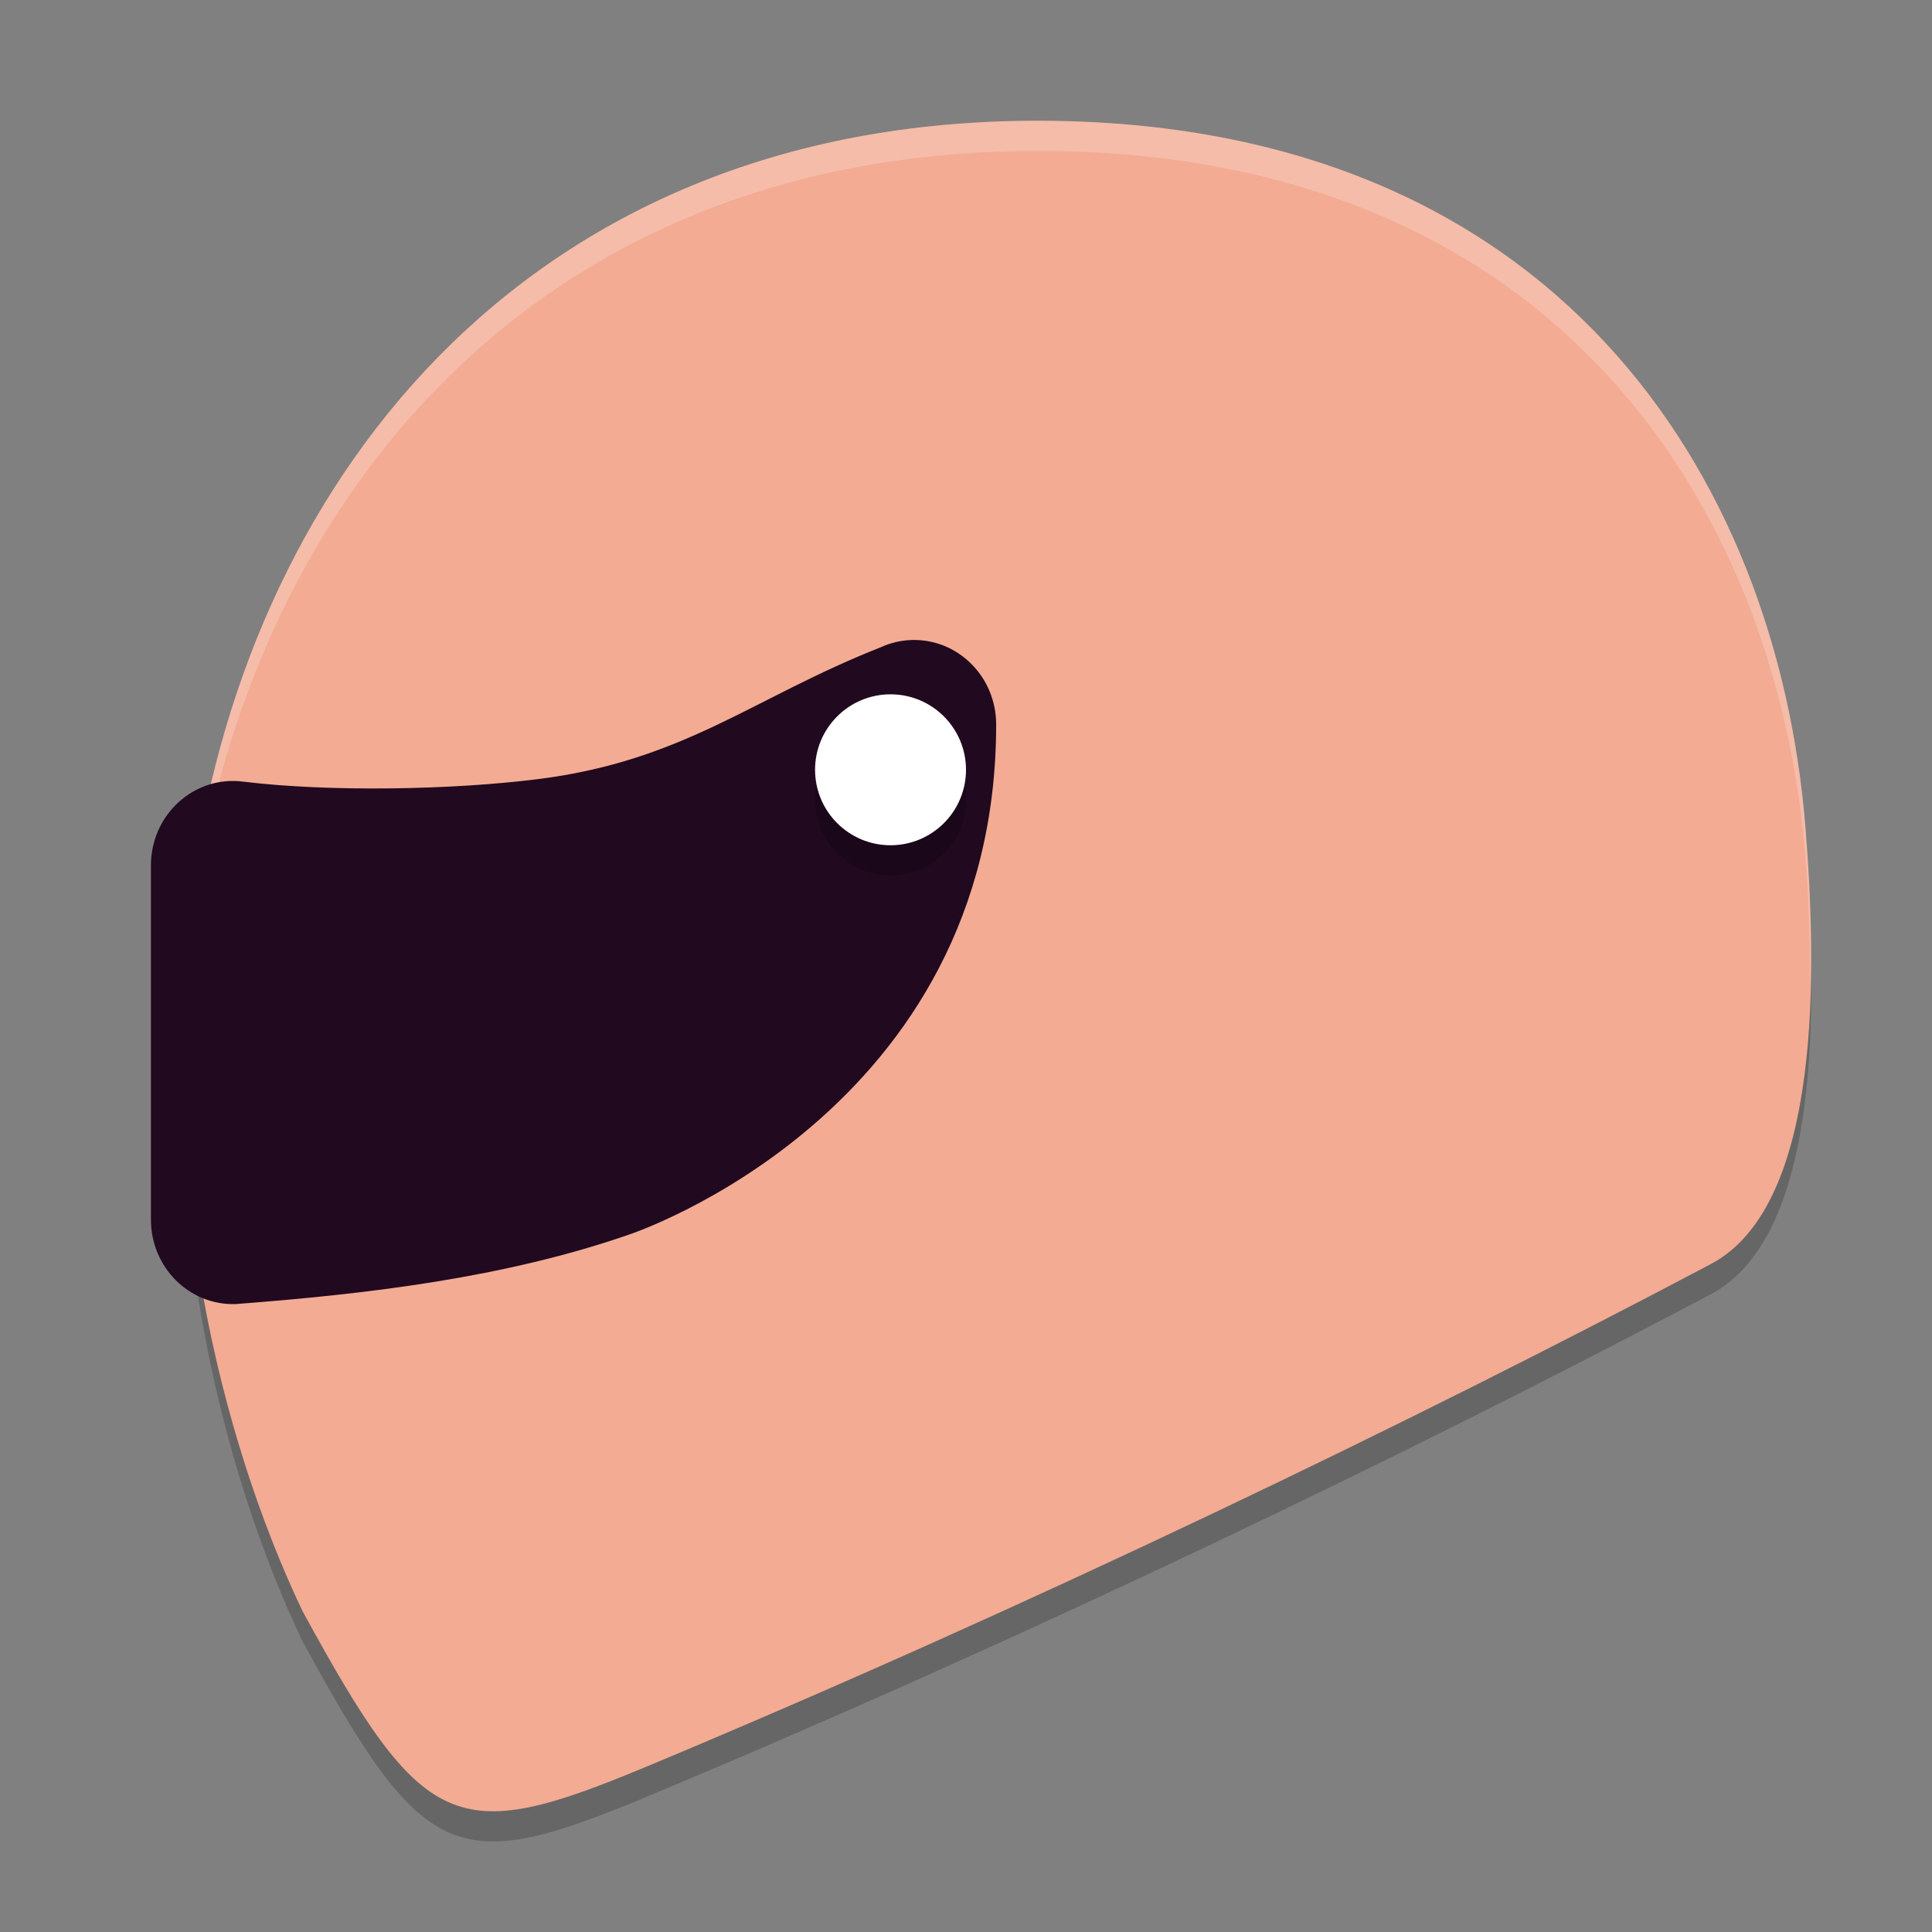 <svg xmlns="http://www.w3.org/2000/svg" width="64" height="64" version="1.1">
 <rect width="100%" height="100%" fill="#808080" stroke="none"/>
 <path style="opacity:0.2" d="m 34.365,5 c -17.193,0 -26.385,12.294 -28.046,25.709 -1.144,9.237 0.955,17.883 3.696,23.648 4.015,7.376 5.079,7.801 11.379,5.174 12.803,-5.342 25.55,-11.509 35.282,-16.659 3.729,-1.973 3.505,-9.922 3.125,-14.539 C 58.851,16.818 51.558,5 34.365,5 Z"/>
 <path style="fill:#f3ab93" d="M 34.365,4 C 17.172,4 7.98,16.294 6.319,29.709 c -1.144,9.237 0.955,17.883 3.696,23.648 4.015,7.376 5.079,7.801 11.379,5.174 12.803,-5.342 25.55,-11.509 35.282,-16.659 3.729,-1.973 3.505,-9.922 3.125,-14.539 C 58.851,15.818 51.558,4 34.365,4 Z"/>
 <path style="opacity:0.2;fill:#ffffff" d="M 34.363 4 C 17.17 4 7.981 16.292 6.32 29.707 C 6.081 31.643 5.989 33.549 6.01 35.412 C 6.028 33.868 6.123 32.298 6.32 30.707 C 7.981 17.292 17.17 5 34.363 5 C 51.556 5 58.852 16.818 59.801 28.332 C 59.904 29.579 59.963 31.09 59.965 32.641 C 59.966 32.691 59.971 32.731 59.973 32.781 C 60.025 30.825 59.929 28.888 59.801 27.332 C 58.852 15.818 51.556 4 34.363 4 z"/>
 <path style="fill:#21091f" d="m 30.201,21.201 c -0.358,0.011 -0.711,0.094 -1.038,0.246 -4.219,1.662 -6.486,3.749 -11.337,4.362 -2.84,0.359 -6.915,0.431 -9.751,0.086 C 6.446,25.673 5,26.977 5,28.667 v 11.737 c 4.684e-4,1.577 1.268,2.842 2.801,2.795 4.398,-0.333 8.934,-0.876 13.049,-2.306 0,0 12.149,-4.012 12.149,-16.895 5e-4,-1.577 -1.266,-2.843 -2.799,-2.797 z"/>
 <circle style="opacity:0.2" cx="29.5" cy="26.5" r="2.5"/>
 <circle style="fill:#ffffff" cx="29.5" cy="25.5" r="2.5"/>
</svg>
